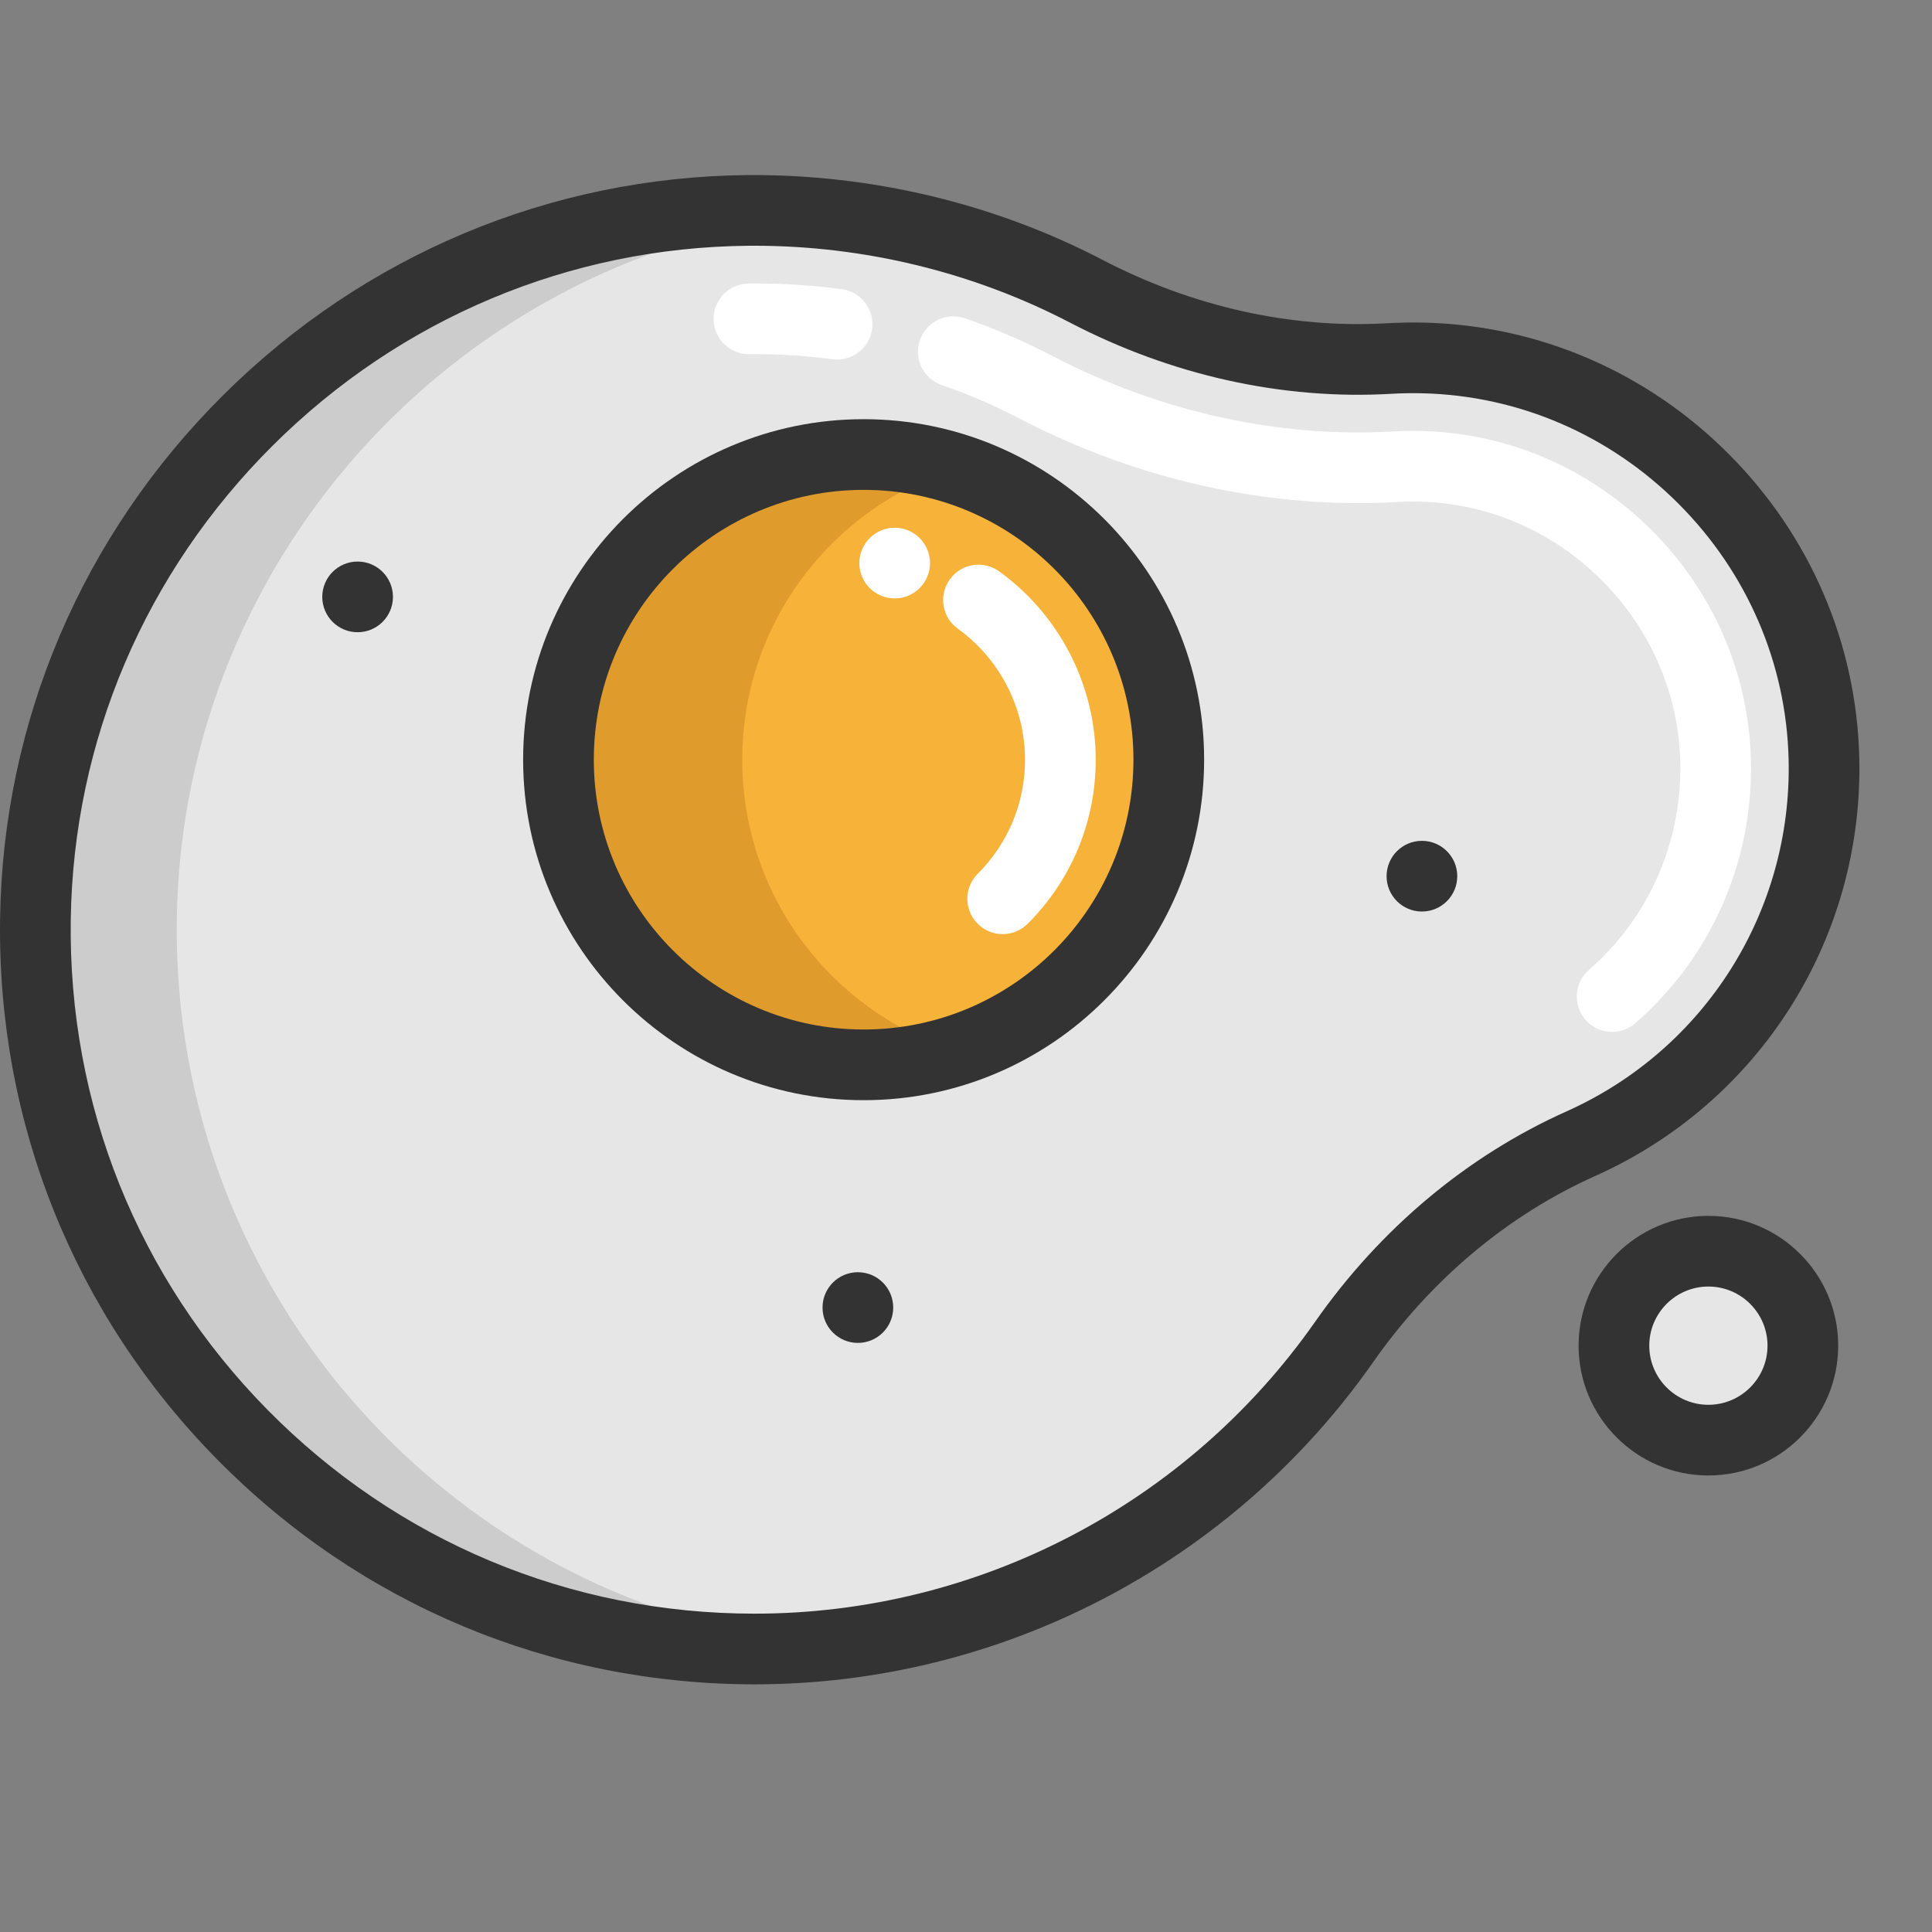 <?xml version="1.0" encoding="iso-8859-1"?>
<!-- Uploaded to: SVG Repo, www.svgrepo.com, Generator: SVG Repo Mixer Tools -->
<svg xmlns="http://www.w3.org/2000/svg" xmlns:xlink="http://www.w3.org/1999/xlink" version="1.1" id="Layer_1"  viewBox="0 0 410 410" xml:space="preserve" width="512" height="512">
<rect x="0" y="0" width="410" height="410" fill="#808080" stroke="none"/>
<style type="text/css">
    #Layer_1 {
        animation: rotate 4s linear infinite;
    }
    @keyframes rotate {
        from {
            transform: rotate(0deg);
        }
        to {
            transform: rotate(360deg);
        }
    }
</style>
<g>
	<path style="fill:#E6E6E6;" d="M362.551,265.521c11.07,0,20.04,8.98,20.04,20.05s-8.97,20.05-20.04,20.05s-20.05-8.98-20.05-20.05   S351.481,265.521,362.551,265.521z"/>
	<path style="fill:#E6E6E6;" d="M387.071,161.031c0.85,36.35-20.57,67.8-51.57,81.67c-20.3,9.09-37.48,23.84-50.24,42.06   c-27.6,39.41-73.35,65.18-125.11,65.18c-85.06,0-153.87-69.57-152.63-154.91c1.19-82.49,68.72-149.63,151.21-150.37   c25.92-0.24,50.35,5.98,71.81,17.15c19.83,10.33,41.96,15.57,64.28,14.27c2.44-0.14,4.9-0.18,7.38-0.11   C348.361,77.151,385.991,114.871,387.071,161.031z M248.031,161.221c0-35.77-28.99-64.76-64.76-64.76   c-35.76,0-64.75,28.99-64.75,64.76c0,35.76,28.99,64.76,64.75,64.76C219.041,225.981,248.031,196.981,248.031,161.221z"/>
	<g>
		<path style="fill:#CCCCCC;" d="M37.519,195.031C38.643,117.113,98.96,52.902,175.163,45.398    c-5.401-0.527-10.88-0.789-16.432-0.738c-82.49,0.74-150.02,67.88-151.21,150.37c-1.24,85.34,67.57,154.91,152.63,154.91    c5.06,0,10.061-0.254,14.995-0.736C97.148,341.595,36.353,275.29,37.519,195.031z"/>
	</g>
	<path style="fill:#F7B239;" d="M183.271,96.461c35.77,0,64.76,28.99,64.76,64.76c0,35.76-28.99,64.76-64.76,64.76   c-35.76,0-64.75-29-64.75-64.76C118.521,125.451,147.511,96.461,183.271,96.461z"/>
	<path style="fill:#E09B2D;" d="M157.519,161.221c0-28.973,19.022-53.493,45.253-61.767c-6.155-1.941-12.704-2.993-19.501-2.993   c-35.76,0-64.75,28.99-64.75,64.76c0,35.76,28.99,64.76,64.75,64.76c6.797,0,13.346-1.052,19.501-2.994   C176.541,214.71,157.519,190.185,157.519,161.221z"/>
	<path style="fill:#FFFFFF;" d="M342.115,218.99c-2.094,0-4.176-0.871-5.659-2.574c-2.72-3.124-2.394-7.861,0.73-10.582   c12.72-11.077,19.789-27.147,19.393-44.09c-0.338-14.462-6.244-28.159-16.63-38.568c-10.384-10.409-24.087-16.346-38.583-16.717   c-1.66-0.046-3.211-0.02-4.778,0.07c-27.088,1.581-55.034-4.591-80.131-17.664c-5.368-2.794-10.953-5.198-16.597-7.144   c-3.916-1.351-5.996-5.619-4.646-9.535s5.62-5.994,9.535-4.646c6.342,2.187,12.612,4.885,18.636,8.021   c22.711,11.83,47.881,17.42,72.336,15.993c2.002-0.116,4.025-0.147,6.05-0.09c18.342,0.47,35.68,7.969,48.797,21.117   c13.117,13.147,20.578,30.482,21.007,48.812c0.5,21.415-8.443,41.736-24.537,55.753C345.617,218.383,343.862,218.99,342.115,218.99   z"/>
	<path style="fill:#FFFFFF;" d="M177.655,76.304c-0.331,0-0.665-0.021-1.001-0.066c-5.388-0.72-10.931-1.084-16.476-1.084   c-0.389,0-0.775,0.002-1.171,0.006c-4.117,0.068-7.531-3.288-7.569-7.43c-0.039-4.143,3.288-7.531,7.43-7.57   c0.443-0.004,0.875-0.006,1.311-0.006c6.206,0,12.417,0.409,18.46,1.215c4.105,0.549,6.99,4.321,6.442,8.427   C184.577,73.564,181.356,76.304,177.655,76.304z"/>
	<path style="fill:#FFFFFF;" d="M212.785,198.236c-1.919,0-3.839-0.732-5.304-2.197c-2.929-2.929-2.928-7.678,0-10.606   c6.48-6.479,10.048-15.078,10.048-24.212c0-10.965-5.334-21.358-14.269-27.805c-3.359-2.423-4.118-7.11-1.695-10.47   c2.423-3.359,7.111-4.12,10.47-1.694c12.833,9.257,20.494,24.198,20.494,39.969c0,13.141-5.129,25.507-14.442,34.819   C216.624,197.503,214.704,198.236,212.785,198.236z"/>
	<circle style="fill:#FFFFFF;" cx="189.867" cy="119.494" r="7.5"/>
	<g>
		<path style="fill:#333333;" d="M394.569,160.854c-0.566-24.258-10.41-47.17-27.717-64.518    c-17.307-17.347-40.197-27.243-64.455-27.867c-2.675-0.066-5.37-0.024-8.008,0.129c-20.356,1.176-41.24-3.468-60.387-13.437    c-23.08-12.016-49.126-18.202-75.337-18.006c-41.87,0.38-81.402,16.971-111.315,46.716    c-29.915,29.746-46.724,69.185-47.332,111.05c-0.627,43.245,15.732,84.011,46.065,114.787    c30.339,30.782,70.848,47.735,114.064,47.735c52.204,0,101.272-25.563,131.259-68.38c12.286-17.544,28.594-31.209,47.16-39.519    C373.479,233.92,395.462,199.107,394.569,160.854z M279.119,280.458c-27.181,38.813-71.657,61.985-118.972,61.985    c-39.168,0-75.883-15.365-103.381-43.265c-27.492-27.894-42.319-64.843-41.75-104.041c0.55-37.924,15.79-73.662,42.91-100.631    C85.045,67.54,120.87,52.499,158.8,52.156c0.437-0.004,0.873-0.006,1.309-0.006c23.314,0,46.441,5.631,66.966,16.316    c21.545,11.217,45.119,16.441,68.182,15.106c2.225-0.13,4.496-0.165,6.756-0.108c20.389,0.524,39.645,8.857,54.22,23.467    c14.575,14.608,22.864,33.883,23.34,54.272c0.751,32.198-17.75,61.5-47.133,74.65C311.398,245.27,292.961,260.695,279.119,280.458    z"/>
		<path style="fill:#333333;" d="M362.547,258.024c-15.189,0-27.547,12.357-27.547,27.547s12.357,27.547,27.547,27.547    s27.547-12.357,27.547-27.547S377.737,258.024,362.547,258.024z M362.547,298.118c-6.918,0-12.547-5.629-12.547-12.547    s5.628-12.547,12.547-12.547s12.547,5.629,12.547,12.547S369.466,298.118,362.547,298.118z"/>
		<path style="fill:#333333;" d="M183.275,88.957c-39.844,0-72.259,32.415-72.259,72.259s32.416,72.26,72.259,72.26    c39.844,0,72.26-32.416,72.26-72.26S223.119,88.957,183.275,88.957z M183.275,218.476c-31.573,0-57.259-25.687-57.259-57.26    c0-31.572,25.687-57.259,57.259-57.259c31.573,0,57.26,25.687,57.26,57.259C240.535,192.789,214.848,218.476,183.275,218.476z"/>
		<circle style="fill:#333333;" cx="301.753" cy="185.94" r="7.5"/>
		<circle style="fill:#333333;" cx="182.055" cy="277.484" r="7.5"/>
		<circle style="fill:#333333;" cx="75.891" cy="126.669" r="7.5"/>
	</g>
</g>















</svg>
